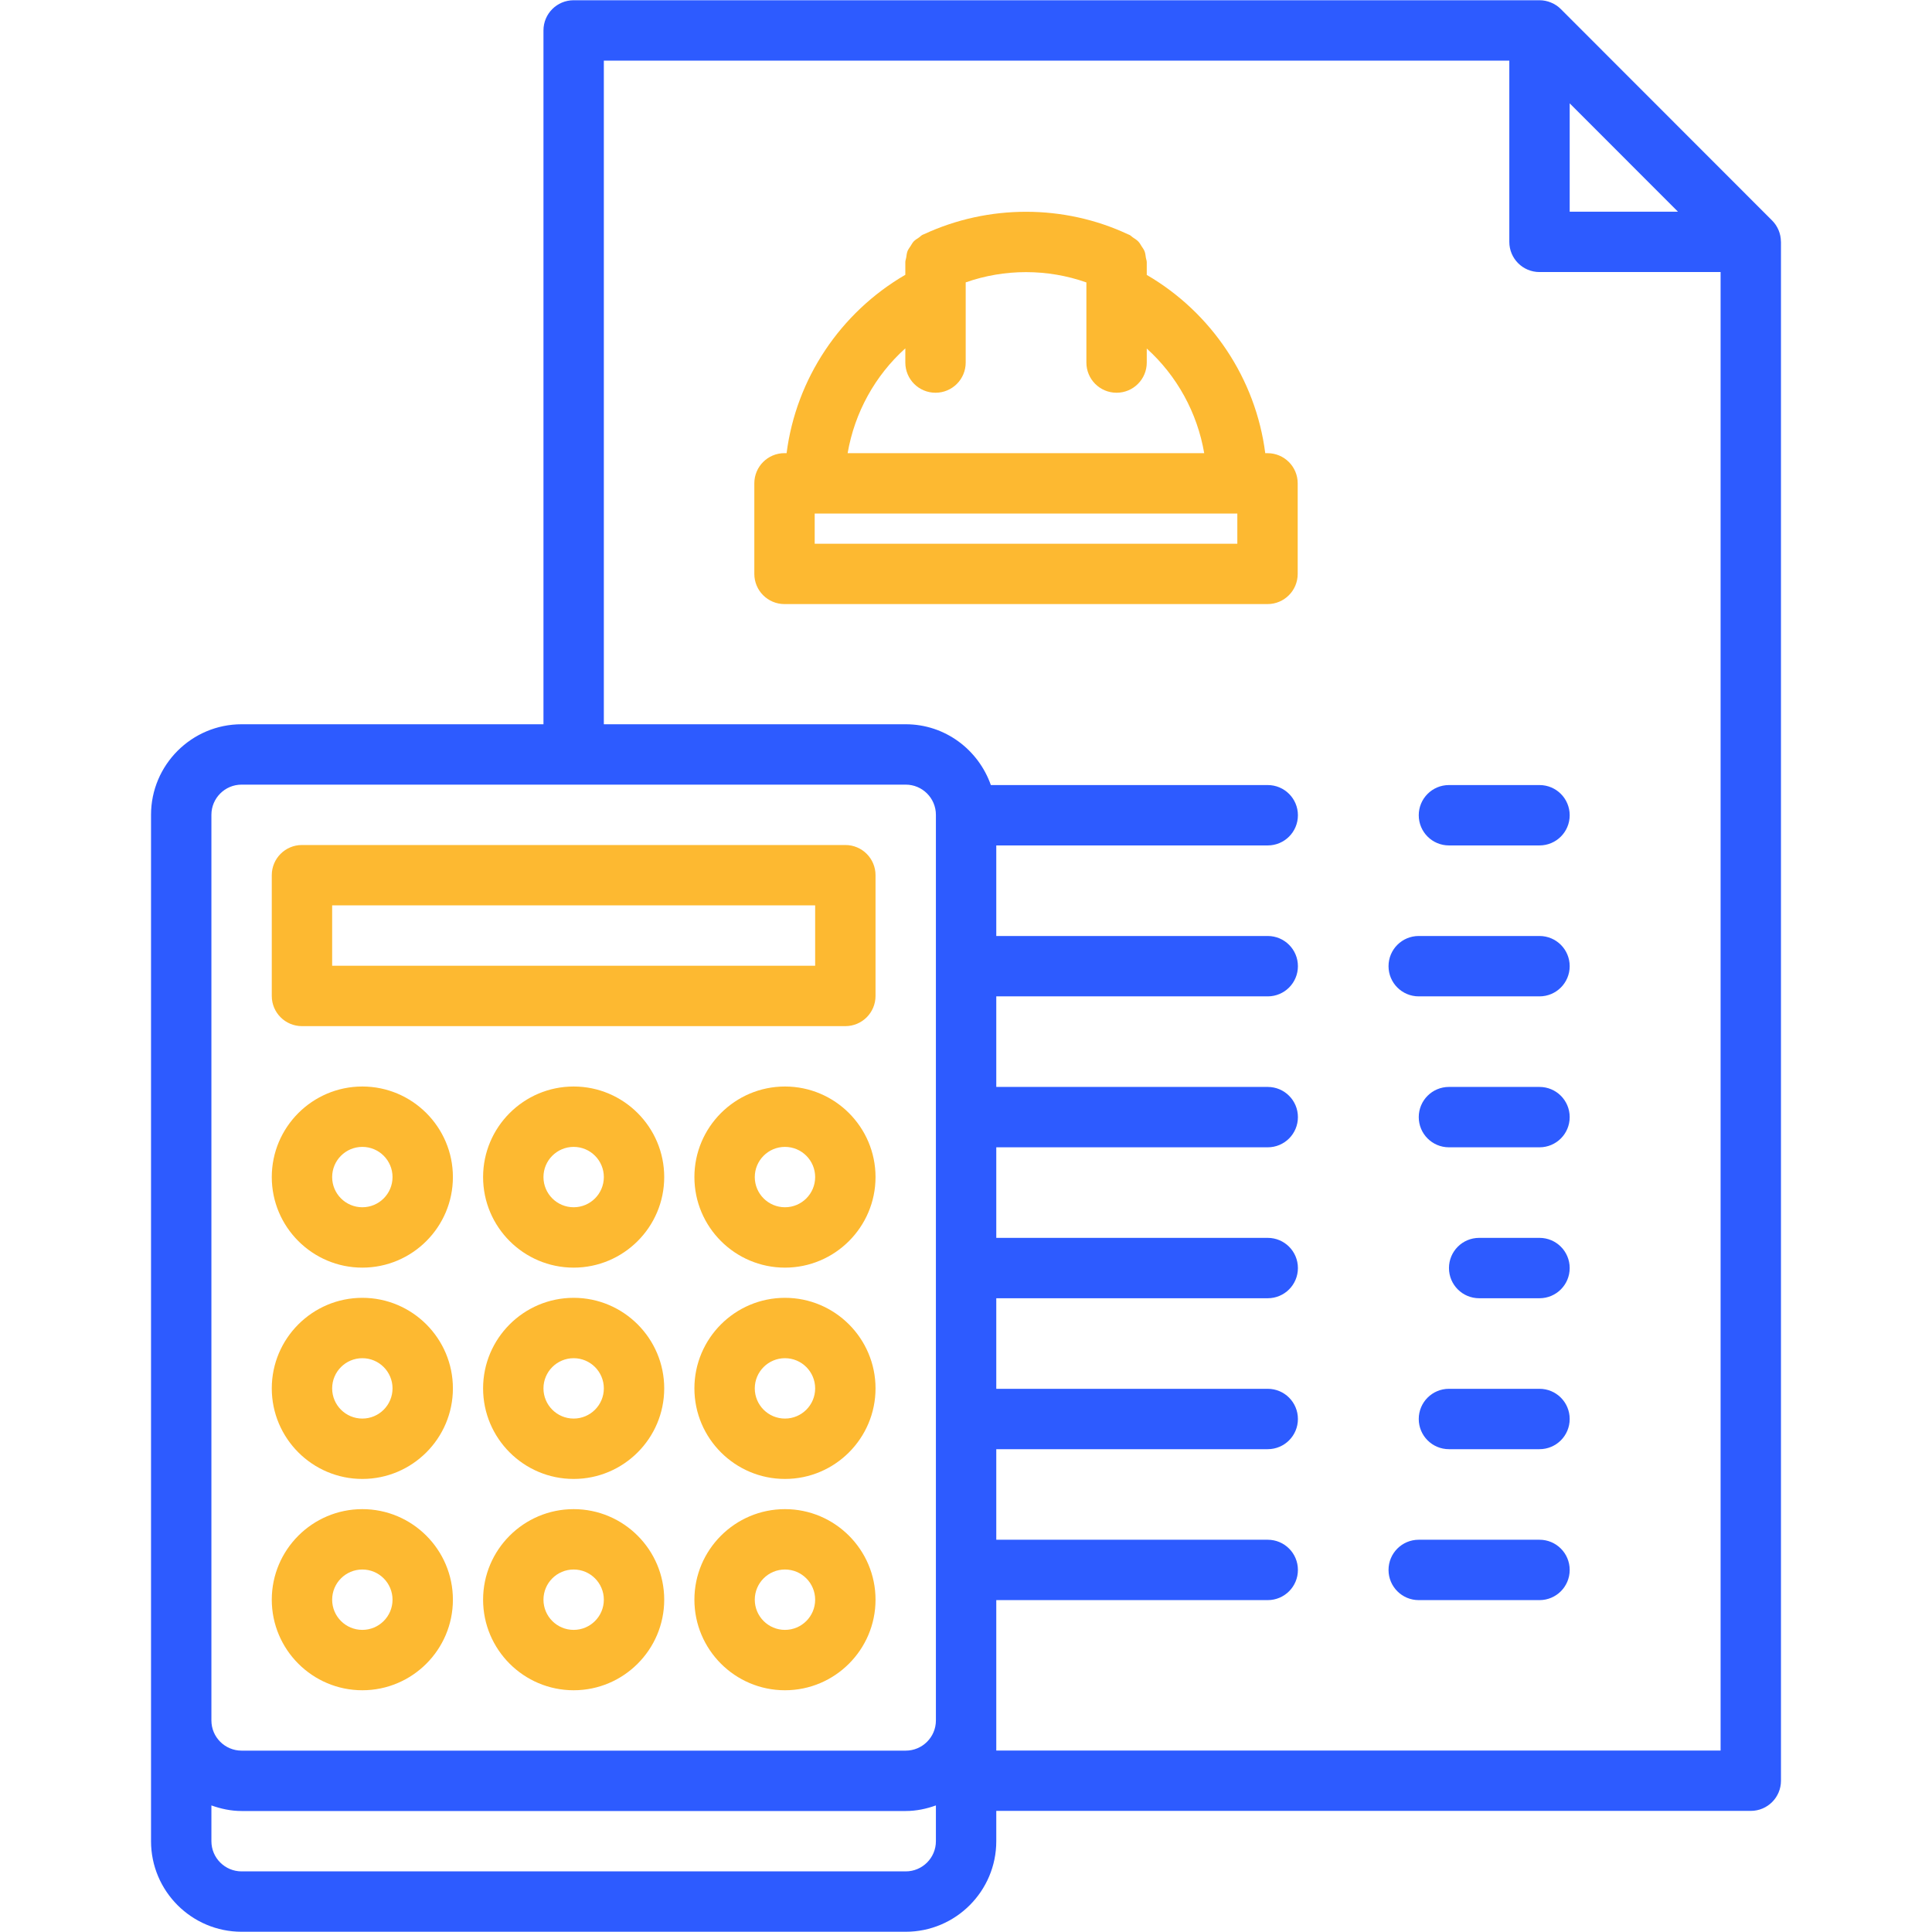 <?xml version="1.0"?>
<svg xmlns="http://www.w3.org/2000/svg" id="icons" enable-background="new 0 0 64 64" height="512px" viewBox="0 0 64 64" width="512px" class=""><g><path d="m10.003 33.992h18c.553 0 1-.447 1-1v-4c0-.553-.447-1-1-1h-18c-.553 0-1 .447-1 1v4c0 .553.447 1 1 1zm1-4h16v2h-16z" data-original="#000000" class="active-path" data-old_color="#000000" fill="#fdb931"/><path d="m26.003 35.992c-1.654 0-3 1.346-3 3s1.346 3 3 3 3-1.346 3-3-1.346-3-3-3zm0 4c-.552 0-1-.448-1-1s.448-1 1-1 1 .448 1 1-.448 1-1 1z" data-original="#000000" class="active-path" data-old_color="#000000" fill="#fdb931"/><path d="m19.003 35.992c-1.654 0-3 1.346-3 3s1.346 3 3 3 3-1.346 3-3-1.346-3-3-3zm0 4c-.552 0-1-.448-1-1s.448-1 1-1 1 .448 1 1-.448 1-1 1z" data-original="#000000" class="active-path" data-old_color="#000000" fill="#fdb931"/><path d="m12.003 41.992c1.654 0 3-1.346 3-3s-1.346-3-3-3-3 1.346-3 3 1.346 3 3 3zm0-4c.552 0 1 .448 1 1s-.448 1-1 1-1-.448-1-1 .448-1 1-1z" data-original="#000000" class="active-path" data-old_color="#000000" fill="#fdb931"/><path d="m26.003 42.992c-1.654 0-3 1.346-3 3s1.346 3 3 3 3-1.346 3-3-1.346-3-3-3zm0 4c-.552 0-1-.448-1-1s.448-1 1-1 1 .448 1 1-.448 1-1 1z" data-original="#000000" class="active-path" data-old_color="#000000" fill="#fdb931"/><path d="m19.003 42.992c-1.654 0-3 1.346-3 3s1.346 3 3 3 3-1.346 3-3-1.346-3-3-3zm0 4c-.552 0-1-.448-1-1s.448-1 1-1 1 .448 1 1-.448 1-1 1z" data-original="#000000" class="active-path" data-old_color="#000000" fill="#fdb931"/><path d="m12.003 48.992c1.654 0 3-1.346 3-3s-1.346-3-3-3-3 1.346-3 3 1.346 3 3 3zm0-4c.552 0 1 .448 1 1s-.448 1-1 1-1-.448-1-1 .448-1 1-1z" data-original="#000000" class="active-path" data-old_color="#000000" fill="#fdb931"/><path d="m26.003 49.992c-1.654 0-3 1.346-3 3s1.346 3 3 3 3-1.346 3-3-1.346-3-3-3zm0 4c-.552 0-1-.448-1-1s.448-1 1-1 1 .448 1 1-.448 1-1 1z" data-original="#000000" class="active-path" data-old_color="#000000" fill="#fdb931"/><path d="m19.003 49.992c-1.654 0-3 1.346-3 3s1.346 3 3 3 3-1.346 3-3-1.346-3-3-3zm0 4c-.552 0-1-.448-1-1s.448-1 1-1 1 .448 1 1-.448 1-1 1z" data-original="#000000" class="active-path" data-old_color="#000000" fill="#fdb931"/><path d="m12.003 55.992c1.654 0 3-1.346 3-3s-1.346-3-3-3-3 1.346-3 3 1.346 3 3 3zm0-4c.552 0 1 .448 1 1s-.448 1-1 1-1-.448-1-1 .448-1 1-1z" data-original="#000000" class="active-path" data-old_color="#000000" fill="#fdb931"/><path d="m41.988 15.012h-.075c-.314-2.459-1.773-4.652-3.925-5.905v-.421c0-.051-.021-.096-.029-.145-.011-.073-.017-.146-.043-.215-.024-.063-.064-.114-.101-.171-.033-.052-.06-.105-.103-.15-.055-.059-.122-.099-.189-.143-.037-.024-.064-.06-.105-.079-.01-.005-.021-.008-.03-.013-.008-.003-.015-.006-.023-.009-2.12-.993-4.622-.994-6.755-.003-.005.002-.01.003-.015.006-.011.005-.021.008-.032.013-.046.021-.076.061-.117.088-.063.042-.127.079-.179.133-.043.047-.07.102-.104.154-.036.056-.076.106-.101.169-.026.068-.031.141-.043.214-.008.05-.029.095-.029.146v.422c-2.156 1.253-3.618 3.447-3.933 5.908h-.069c-.553 0-1 .447-1 1v3c0 .553.447 1 1 1h16c.553 0 1-.447 1-1v-3c0-.552-.447-.999-1-.999zm-11.998-3.472v.47c0 .553.447 1 1 1s1-.447 1-1v-2.656c1.291-.454 2.713-.452 3.998.002v2.654c0 .553.447 1 1 1s1-.447 1-1v-.464c1.001.903 1.674 2.128 1.903 3.466h-11.812c.231-1.341.906-2.569 1.911-3.472zm10.998 6.472h-14v-1h14z" data-original="#000000" class="active-path" data-old_color="#000000" fill="#fdb931"/><path d="m47.998 28.006h3c.553 0 1-.447 1-1s-.447-1-1-1h-3c-.553 0-1 .447-1 1s.447 1 1 1z" data-original="#000000" class="active-path" data-old_color="#000000" fill="#2D5BFF"/><path d="m50.998 31.006h-4.001c-.553 0-1 .447-1 1s.447 1 1 1h4.001c.553 0 1-.447 1-1s-.447-1-1-1z" data-original="#000000" class="active-path" data-old_color="#000000" fill="#2D5BFF"/><path d="m50.998 36.006h-3c-.553 0-1 .447-1 1s.447 1 1 1h3c.553 0 1-.447 1-1s-.447-1-1-1z" data-original="#000000" class="active-path" data-old_color="#000000" fill="#2D5BFF"/><path d="m50.998 41.006h-1.999c-.553 0-1 .447-1 1s.447 1 1 1h1.999c.553 0 1-.447 1-1s-.447-1-1-1z" data-original="#000000" class="active-path" data-old_color="#000000" fill="#2D5BFF"/><path d="m50.998 46.006h-3c-.553 0-1 .447-1 1s.447 1 1 1h3c.553 0 1-.447 1-1s-.447-1-1-1z" data-original="#000000" class="active-path" data-old_color="#000000" fill="#2D5BFF"/><path d="m50.998 51.006h-4.001c-.553 0-1 .447-1 1s.447 1 1 1h4.001c.553 0 1-.447 1-1s-.447-1-1-1z" data-original="#000000" class="active-path" data-old_color="#000000" fill="#2D5BFF"/><path d="m58.995 8.002c-.001-.127-.026-.253-.075-.372-.051-.123-.124-.234-.217-.326l-6.997-7.002c-.092-.093-.203-.166-.326-.217-.122-.051-.252-.077-.382-.077h-31.995c-.553 0-1 .447-1 1v22.984h-10c-1.654 0-3 1.346-3 3v4 26 4c0 1.654 1.346 3 3 3h22c1.654 0 3-1.346 3-3v-1.004h24.994c.553 0 1-.447 1-1v-50.974s0 0 0-.001v-.001c0-.004-.002-.007-.002-.01zm-6.997-4.579 3.586 3.589h-3.586zm-44.995 23.569c0-.552.448-1 1-1h22c.552 0 1 .448 1 1v4 26c0 .552-.448 1-1 1h-22c-.552 0-1-.448-1-1v-26zm23 35h-22c-.552 0-1-.448-1-1v-1.185c.314.112.647.185 1 .185h22c.353 0 .686-.072 1-.185v1.185c0 .552-.448 1-1 1zm3-5v-3.986h8.992c.553 0 1-.447 1-1s-.447-1-1-1h-8.992v-3h8.992c.553 0 1-.447 1-1s-.447-1-1-1h-8.992v-3h8.992c.553 0 1-.447 1-1s-.447-1-1-1h-8.992v-3h8.992c.553 0 1-.447 1-1s-.447-1-1-1h-8.992v-3h8.992c.553 0 1-.447 1-1s-.447-1-1-1h-8.992v-.014-2.986h8.992c.553 0 1-.447 1-1s-.447-1-1-1h-9.172c-.411-1.169-1.514-2.014-2.82-2.014h-10v-21.984h29.995v6.004c0 .553.447 1 1 1h5.999v48.977h-23.994z" data-original="#000000" class="active-path" data-old_color="#000000" fill="#2D5BFF"/></g> </svg>
